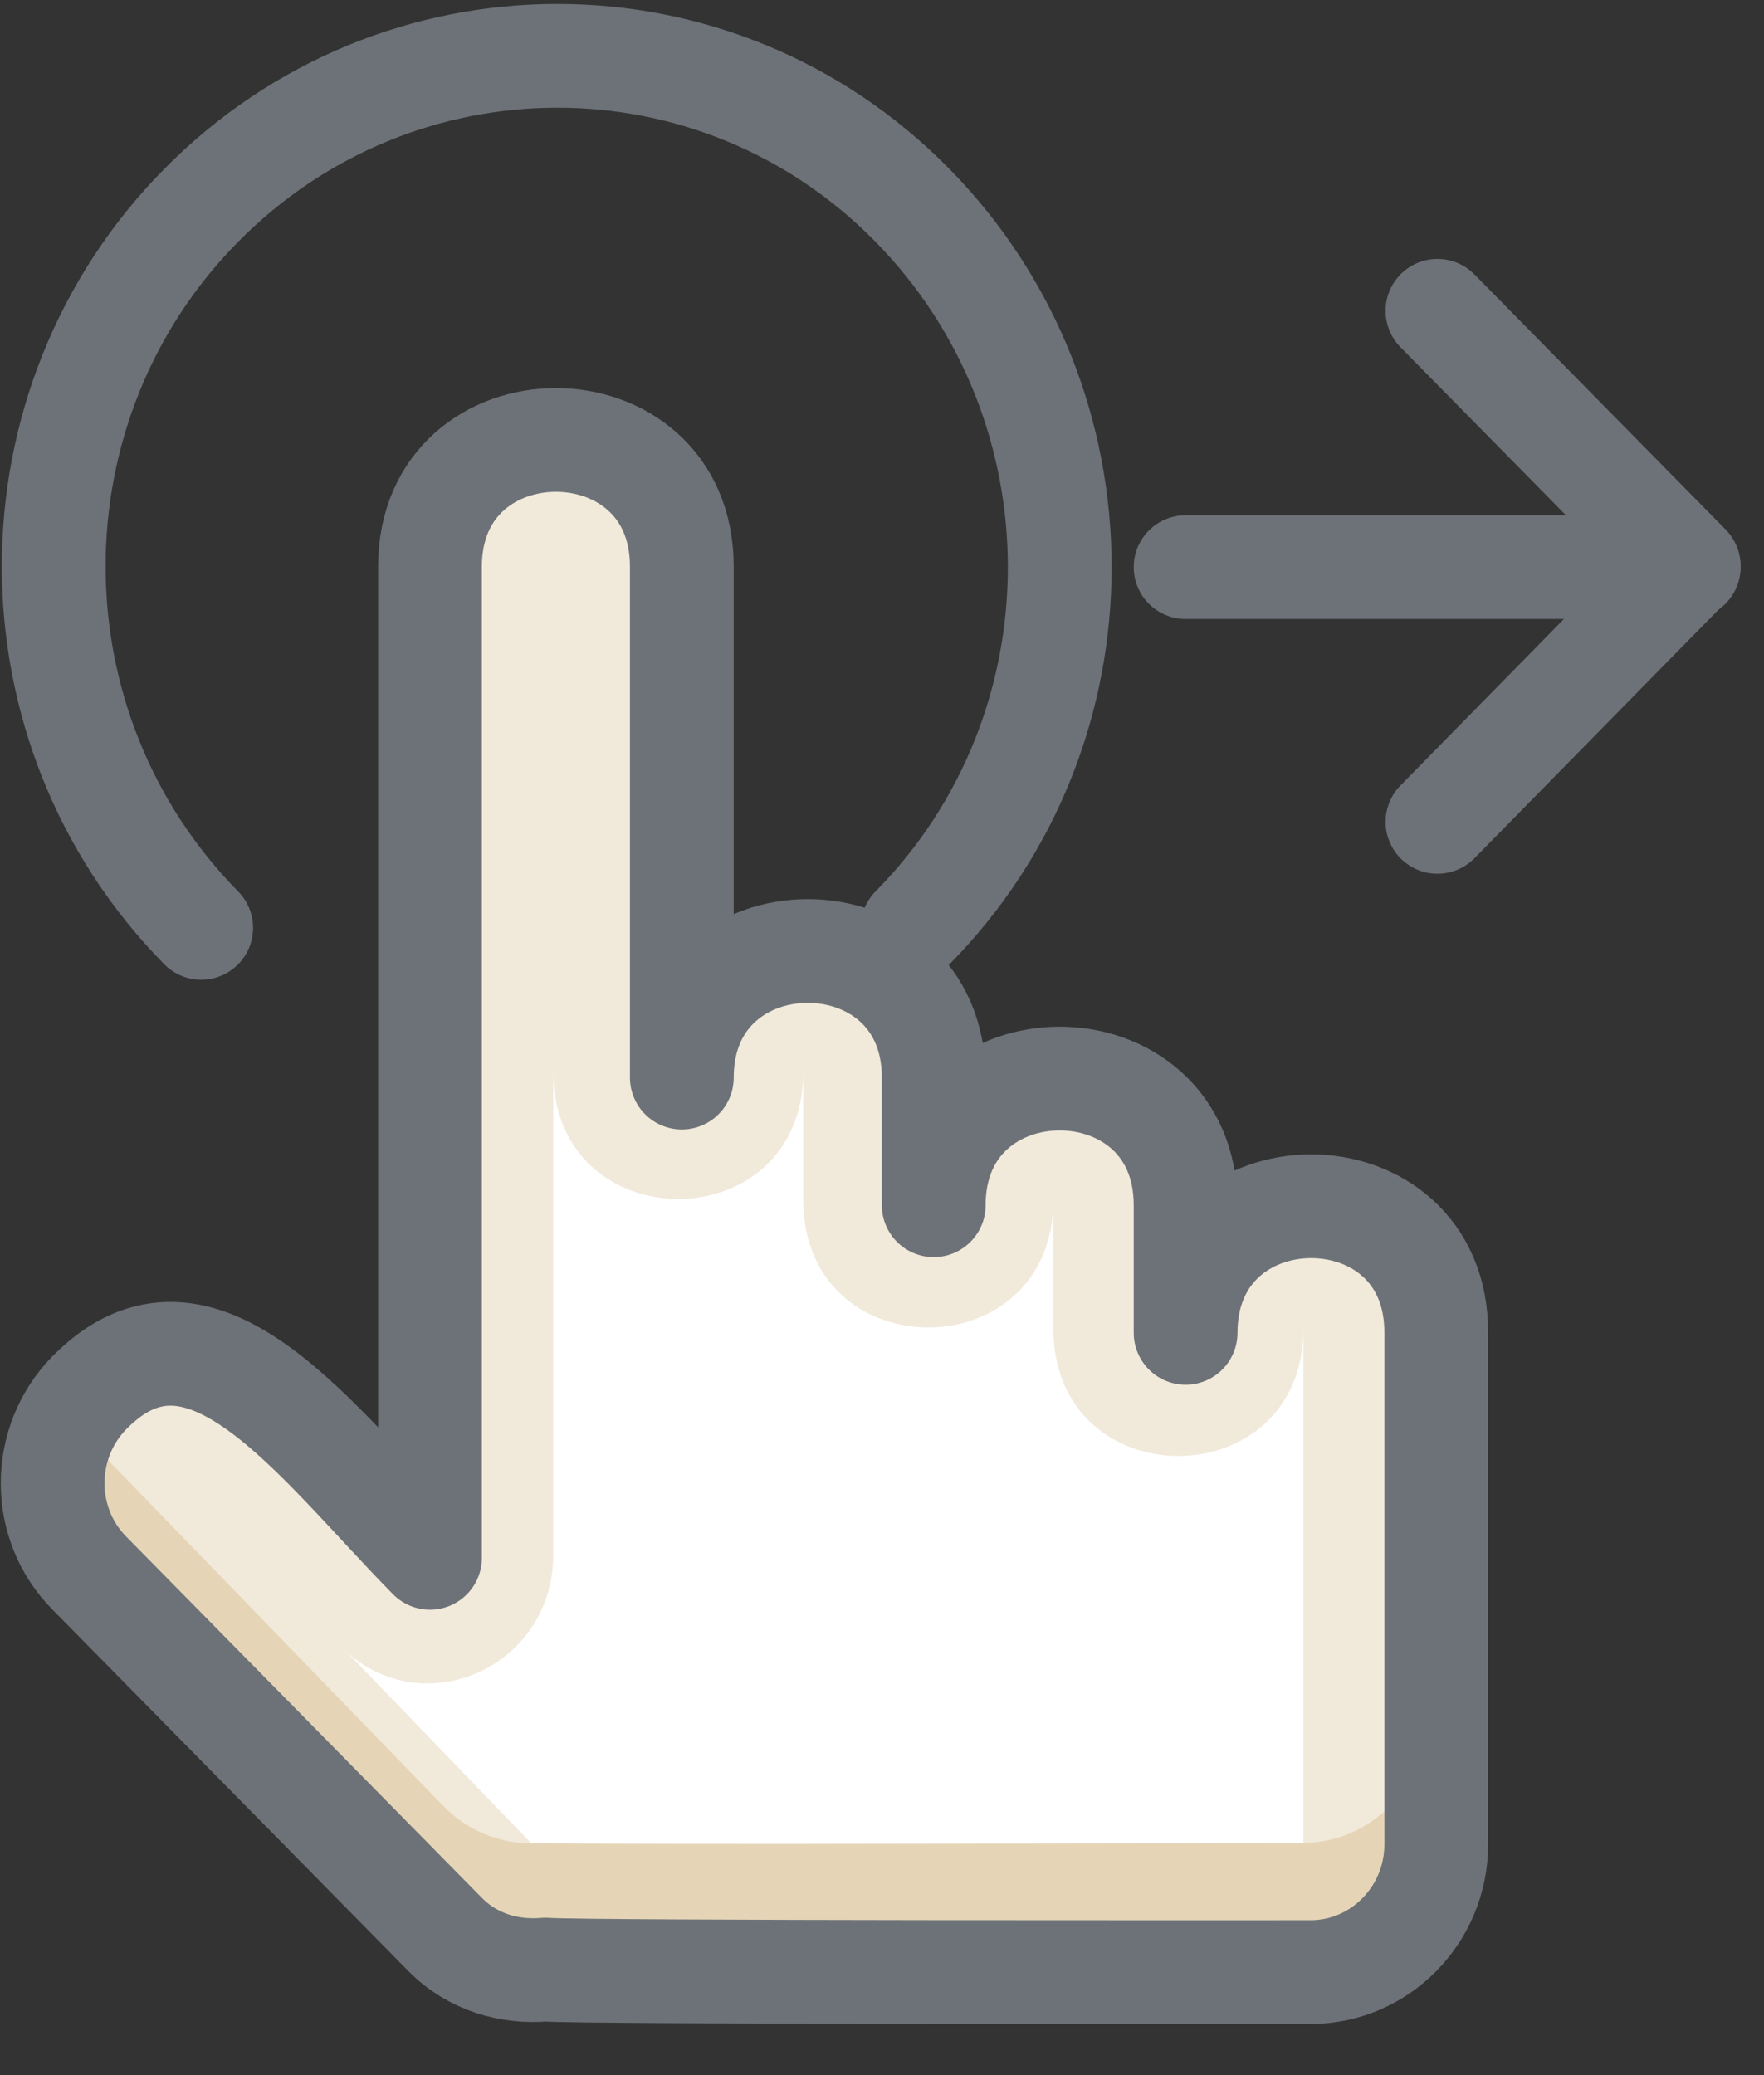 <?xml version="1.0" encoding="UTF-8"?>
<svg width="34px" height="40px" viewBox="0 0 34 40" version="1.1" xmlns="http://www.w3.org/2000/svg" xmlns:xlink="http://www.w3.org/1999/xlink">
    <rect x="0" y="0" width="34" height="40" fill="#333333" stroke="none"/>
    <!-- Generator: Sketch 60.1 (88133) - https://sketch.com -->
    <title>拖拽手势</title>
    <desc>Created with Sketch.</desc>
    <g id="页面1" stroke="none" stroke-width="1" fill="none" fill-rule="evenodd">
        <g id="组织机构视图管理探索组织机构" transform="translate(-570, -379)">
            <g id="拖拽手势" transform="translate(571, 380)">
                <g id="编组" transform="translate(0, 7.162)" fill-rule="nonzero">
                    <path d="M21.696,17.444 L21.696,14.968 C21.696,11.689 16.876,11.689 16.876,14.968 L16.876,12.491 C16.876,9.213 12.056,9.213 12.056,12.491 L12.056,2.572 C12.056,-0.706 7.236,-0.706 7.236,2.572 C7.236,9.524 7.236,13.113 7.236,21.811 C5.029,19.538 2.869,16.391 0.72,18.605 C-0.221,19.574 -0.221,21.153 0.72,22.11 L7.526,29.122 C8.049,29.66 8.757,29.863 9.443,29.804 C10.174,29.863 23.357,29.851 24.089,29.851 C25.413,29.851 26.493,28.739 26.493,27.375 C26.493,23.809 26.493,20.89 26.493,17.456 C26.516,14.166 21.696,14.166 21.696,17.444 Z" id="路径" fill="#F1E9DA"></path>
                    <path d="M24.1,27.363 C23.369,27.363 10.186,27.423 9.454,27.363 C8.769,27.423 8.061,27.183 7.538,26.645 L0.732,19.622 C0.581,19.466 0.499,19.287 0.407,19.107 C-0.139,20.053 -0.058,21.285 0.732,22.098 L7.538,29.11 C8.061,29.648 8.769,29.851 9.454,29.792 C10.186,29.851 23.369,29.84 24.1,29.84 C25.424,29.84 26.505,28.727 26.505,27.363 C26.505,26.501 26.505,25.688 26.505,24.886 C26.516,26.25 25.436,27.363 24.1,27.363 Z" id="路径" fill="#E5D5B6"></path>
                    <path d="M9.234,27.363 L5.703,23.702 C7.259,25.054 9.663,23.917 9.663,21.811 L9.663,12.491 C9.663,15.769 14.483,15.769 14.483,12.491 L14.483,14.968 C14.483,18.246 19.303,18.246 19.303,14.968 L19.303,17.444 C19.303,20.723 24.123,20.723 24.123,17.444 L24.123,27.363 C9.512,27.363 9.234,27.363 9.234,27.363 Z" id="路径" fill="#FFFFFF"></path>
                </g>
                <g id="编组" stroke="#6D7278" stroke-linecap="round" stroke-linejoin="round" stroke-width="2">
                    <g transform="translate(21.758, 4.991)" id="路径">
                        <polyline points="4.948 9.851 9.791 4.919 4.948 0"></polyline>
                        <line x1="0.094" y1="4.941" x2="9.791" y2="4.941"></line>
                    </g>
                    <path d="M2.878,16.885 C-0.912,13.035 -0.912,6.797 2.878,2.959 C6.668,-0.879 12.809,-0.891 16.588,2.959 C20.366,6.809 20.378,13.047 16.588,16.885" id="路径"></path>
                    <path d="M21.852,24.692 L21.852,22.232 C21.852,18.976 16.997,18.976 16.997,22.232 L16.997,19.772 C16.997,16.517 12.142,16.517 12.142,19.772 L12.142,9.922 C12.142,6.666 7.288,6.666 7.288,9.922 C7.288,16.826 7.288,20.39 7.288,29.029 C5.065,26.771 2.889,23.646 0.725,25.844 C-0.222,26.807 -0.222,28.375 0.725,29.326 L7.58,36.289 C8.107,36.824 8.82,37.026 9.51,36.966 C10.247,37.026 23.525,37.014 24.262,37.014 C25.595,37.014 26.683,35.909 26.683,34.554 C26.683,31.013 26.683,28.114 26.683,24.704 C26.706,21.436 21.852,21.436 21.852,24.692 Z" id="路径"></path>
                </g>
            </g>
        </g>
    </g>
</svg>